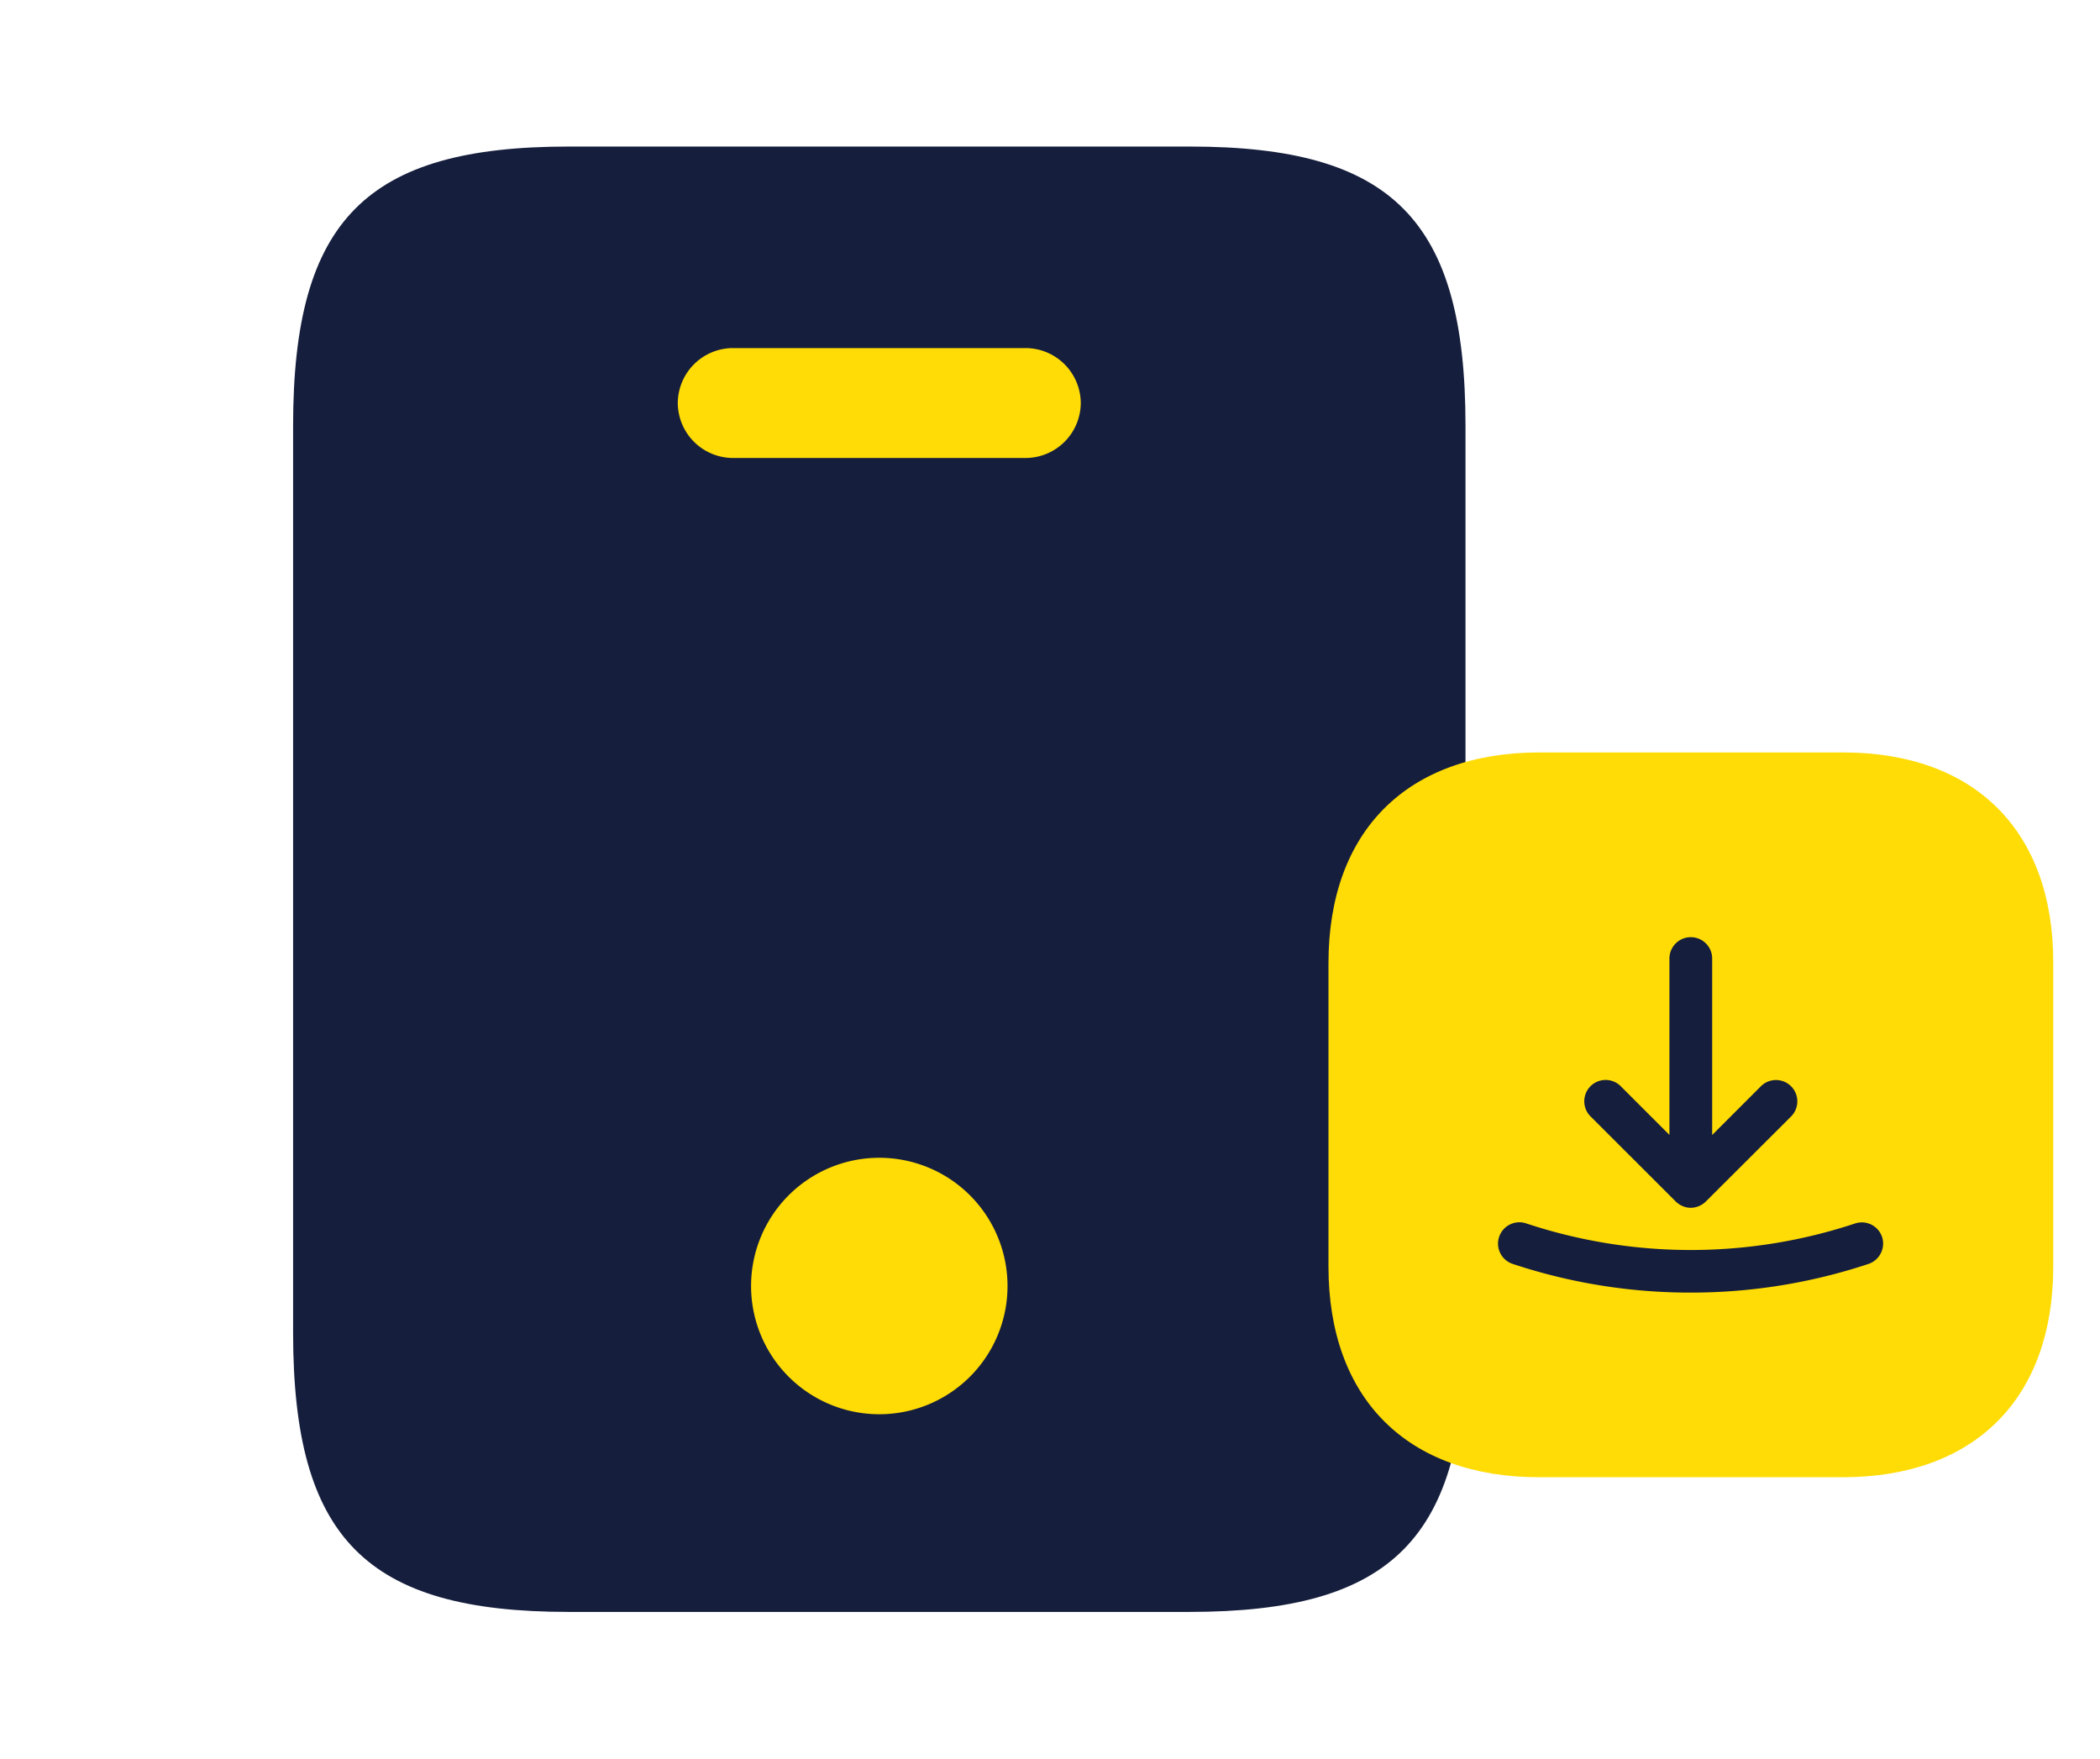 <svg xmlns="http://www.w3.org/2000/svg" width="51.343" height="42.996" viewBox="0 0 51.343 42.996">
  <g id="ic-download" transform="translate(-278.834 -639.75)">
    <g id="vuesax_bulk_mobile" data-name="vuesax/bulk/mobile" transform="translate(170.834 259.75)">
      <g id="mobile" transform="translate(108 380)">
        <path id="Vector" d="M21.928,0H6.736C1.792,0,0,1.792,0,6.826V29c0,5.034,1.792,6.826,6.736,6.826H21.91c4.962,0,6.754-1.792,6.754-6.826V6.826C28.664,1.792,26.873,0,21.928,0Z" transform="translate(7.166 3.583)" fill="#151e3c"/>
        <path id="Vector-2" data-name="Vector" d="M8.51,2.687H1.344A1.353,1.353,0,0,1,0,1.344,1.353,1.353,0,0,1,1.344,0H8.51A1.353,1.353,0,0,1,9.853,1.344,1.353,1.353,0,0,1,8.51,2.687Z" transform="translate(16.571 8.51)" fill="#ffdc05"/>
        <path id="Vector-3" data-name="Vector" d="M6.27,3.135A3.135,3.135,0,1,1,3.135,0,3.135,3.135,0,0,1,6.27,3.135Z" transform="translate(18.363 28.306)" fill="#ffdc05"/>
        <path id="Vector-4" data-name="Vector" d="M0,0H43V43H0Z" fill="none" opacity="0"/>
      </g>
    </g>
    <g id="vuesax_bulk_receive-square" data-name="vuesax/bulk/receive-square" transform="translate(-437.823 277.009)">
      <g id="receive-square" transform="translate(748 380)">
        <path id="Vector-5" data-name="Vector" d="M0,0H20V20H0Z" fill="none" opacity="0"/>
        <path id="Vector-6" data-name="Vector" d="M12.579,0H5.159C1.924,0,0,1.924,0,5.15V12.57c0,3.227,1.924,5.15,5.15,5.15H12.57c3.227,0,5.15-1.924,5.15-5.15V5.15C17.729,1.924,15.805,0,12.579,0Z" transform="translate(1.137 1.137)" fill="#ffdc05"/>
        <g id="Group" transform="translate(5.29 5.654)">
          <path id="Vector-7" data-name="Vector" d="M2.241,6.463a.54.54,0,0,0,.167.111.5.5,0,0,0,.2.042.525.525,0,0,0,.2-.042.54.54,0,0,0,.167-.111L5.069,4.374a.522.522,0,0,0-.738-.738l-1.2,1.2V.522a.522.522,0,0,0-1.045,0V4.834l-1.2-1.2a.522.522,0,0,0-.738.738Z" transform="translate(2.097)" fill="#151e3c"/>
          <path id="Vector-8" data-name="Vector" d="M9.381.354A.522.522,0,0,0,8.719.027a12.769,12.769,0,0,1-8.03,0,.522.522,0,1,0-.334.989,13.752,13.752,0,0,0,4.346.7,13.752,13.752,0,0,0,4.346-.7A.525.525,0,0,0,9.381.354Z" transform="translate(0 6.973)" fill="#151e3c"/>
        </g>
      </g>
    </g>
  </g>
</svg>
